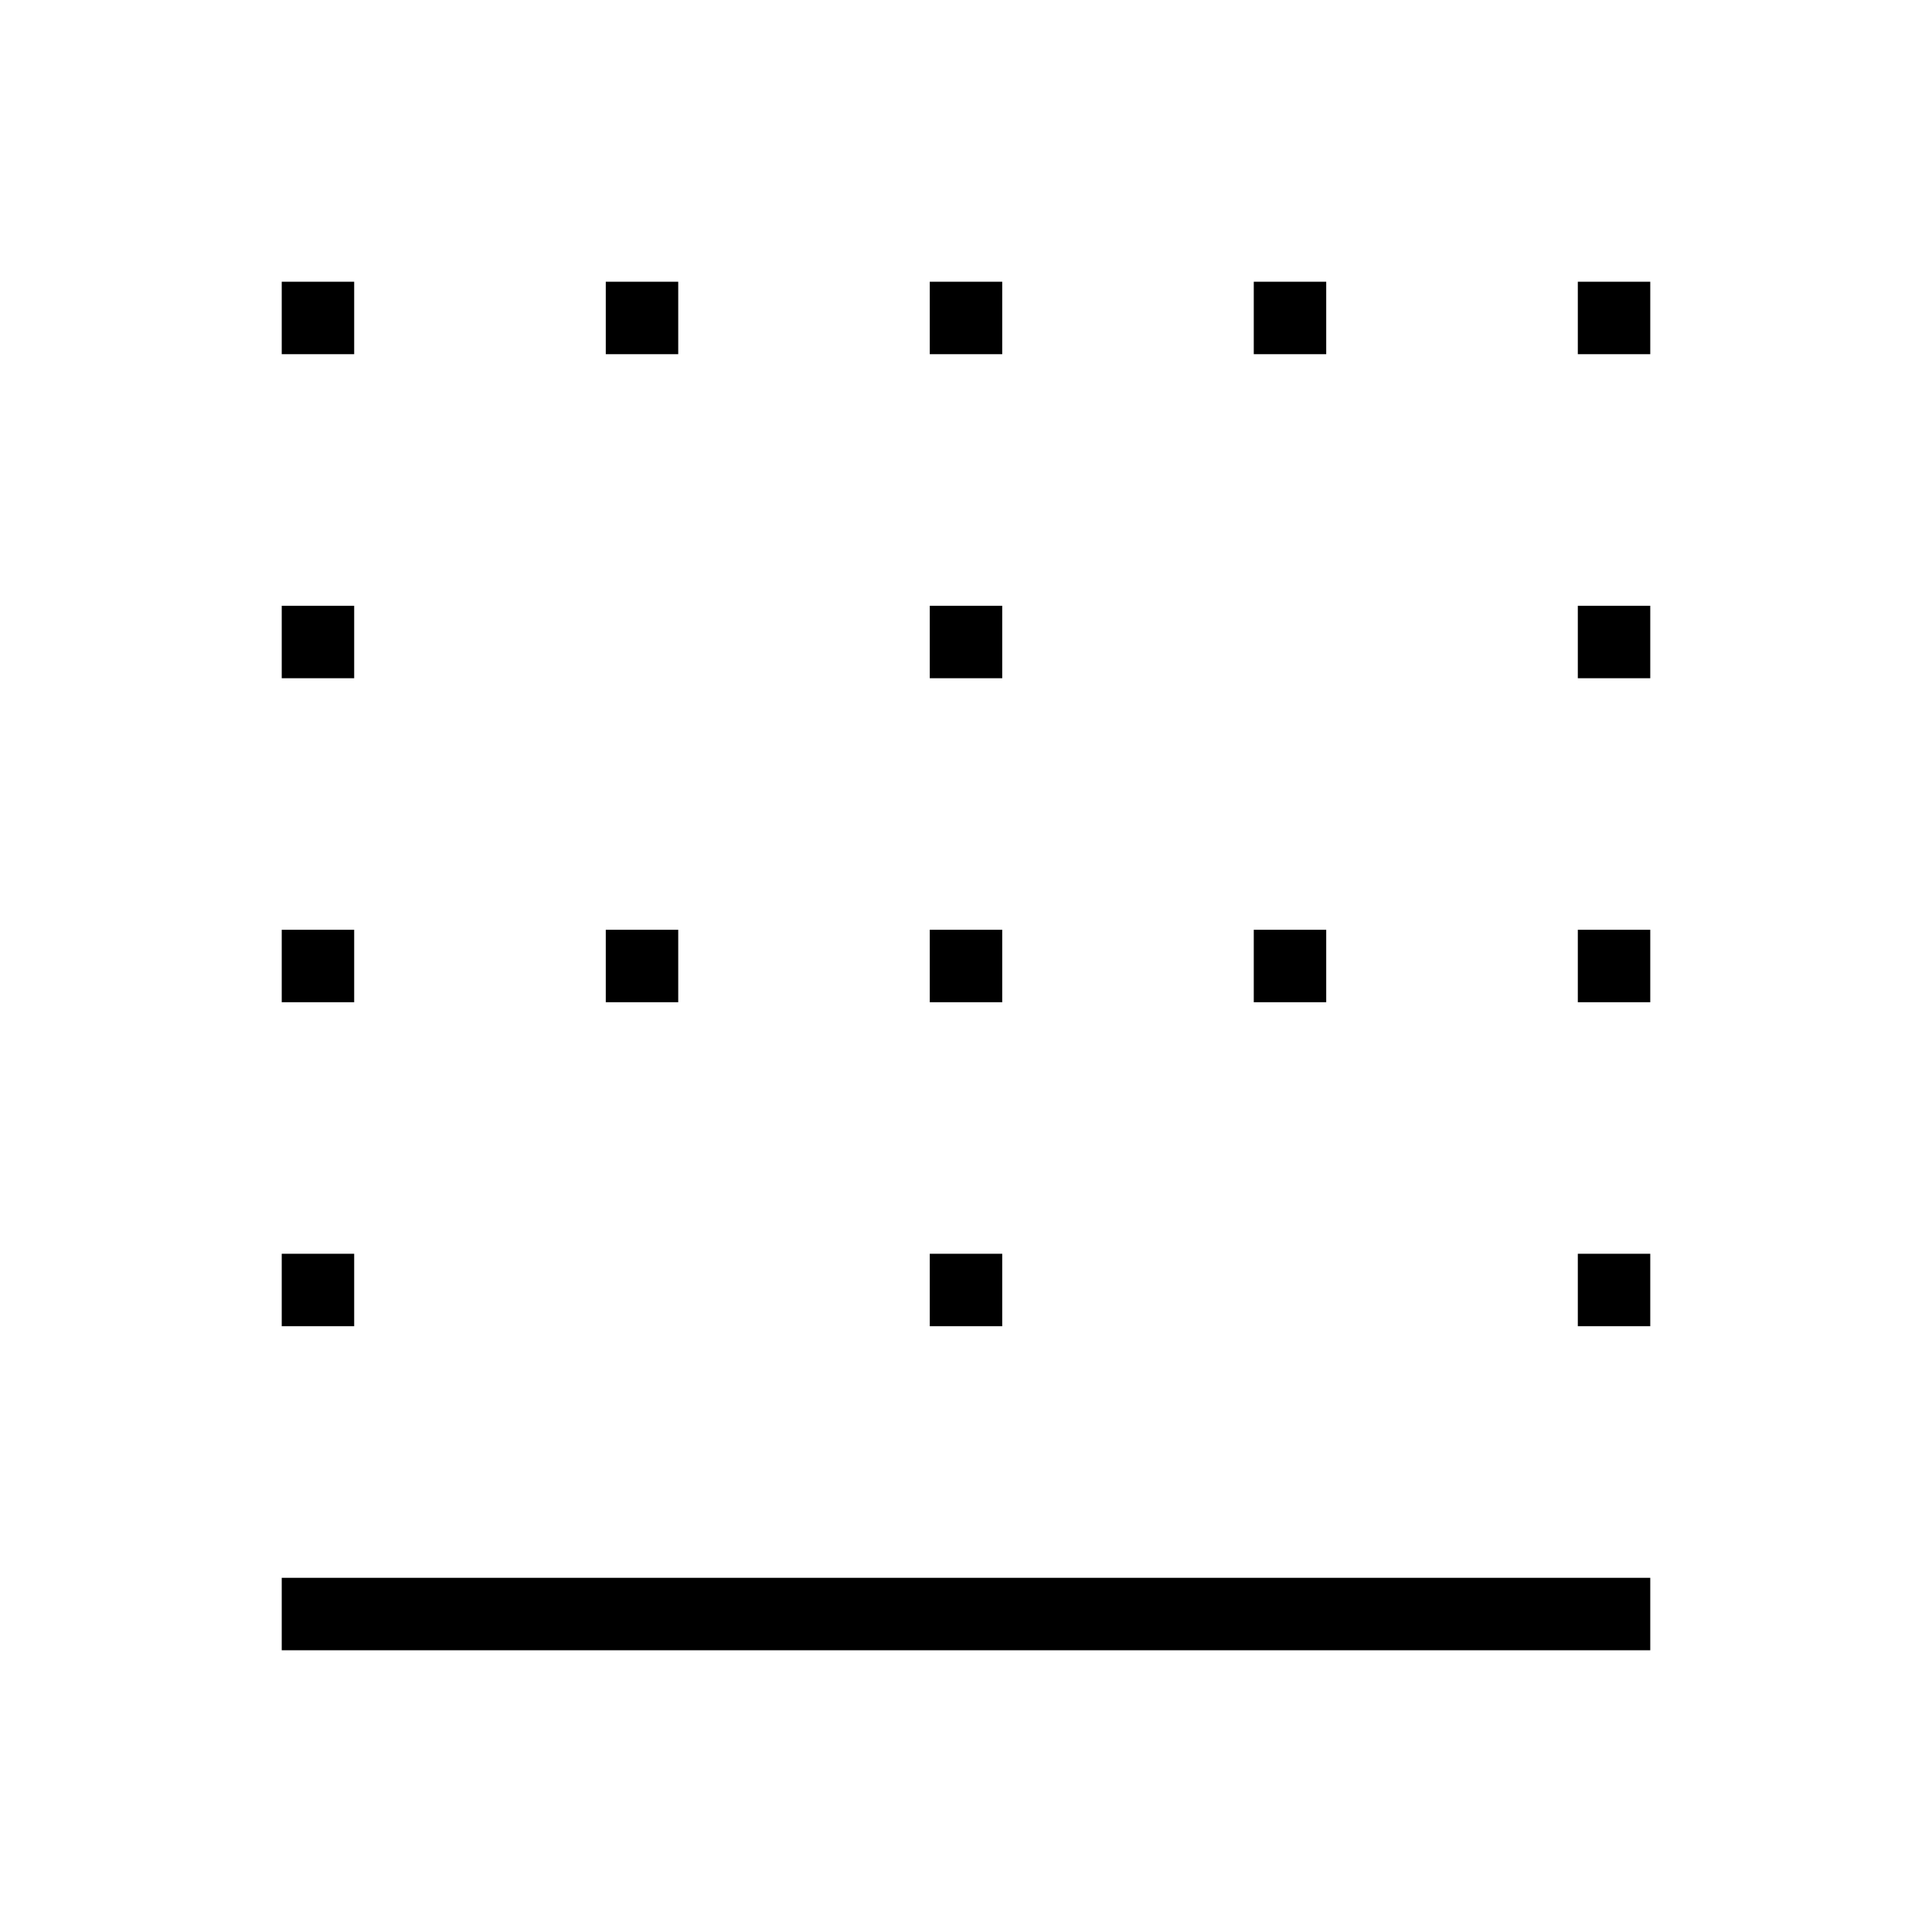 <svg xmlns="http://www.w3.org/2000/svg" height="40" width="40"><path d="M12.542 7.333V5.833H14.042V7.333ZM12.542 20.75V19.25H14.042V20.75ZM19.25 20.75V19.25H20.75V20.75ZM19.25 7.333V5.833H20.75V7.333ZM5.833 14.042V12.542H7.333V14.042ZM5.833 7.333V5.833H7.333V7.333ZM5.833 20.75V19.25H7.333V20.75ZM5.833 27.458V25.958H7.333V27.458ZM19.25 14.042V12.542H20.75V14.042ZM32.667 27.458V25.958H34.167V27.458ZM32.667 20.75V19.25H34.167V20.75ZM5.833 34.167V32.667H34.167V34.167ZM32.667 14.042V12.542H34.167V14.042ZM25.958 7.333V5.833H27.458V7.333ZM19.25 27.458V25.958H20.75V27.458ZM32.667 7.333V5.833H34.167V7.333ZM25.958 20.75V19.25H27.458V20.75Z"/></svg>